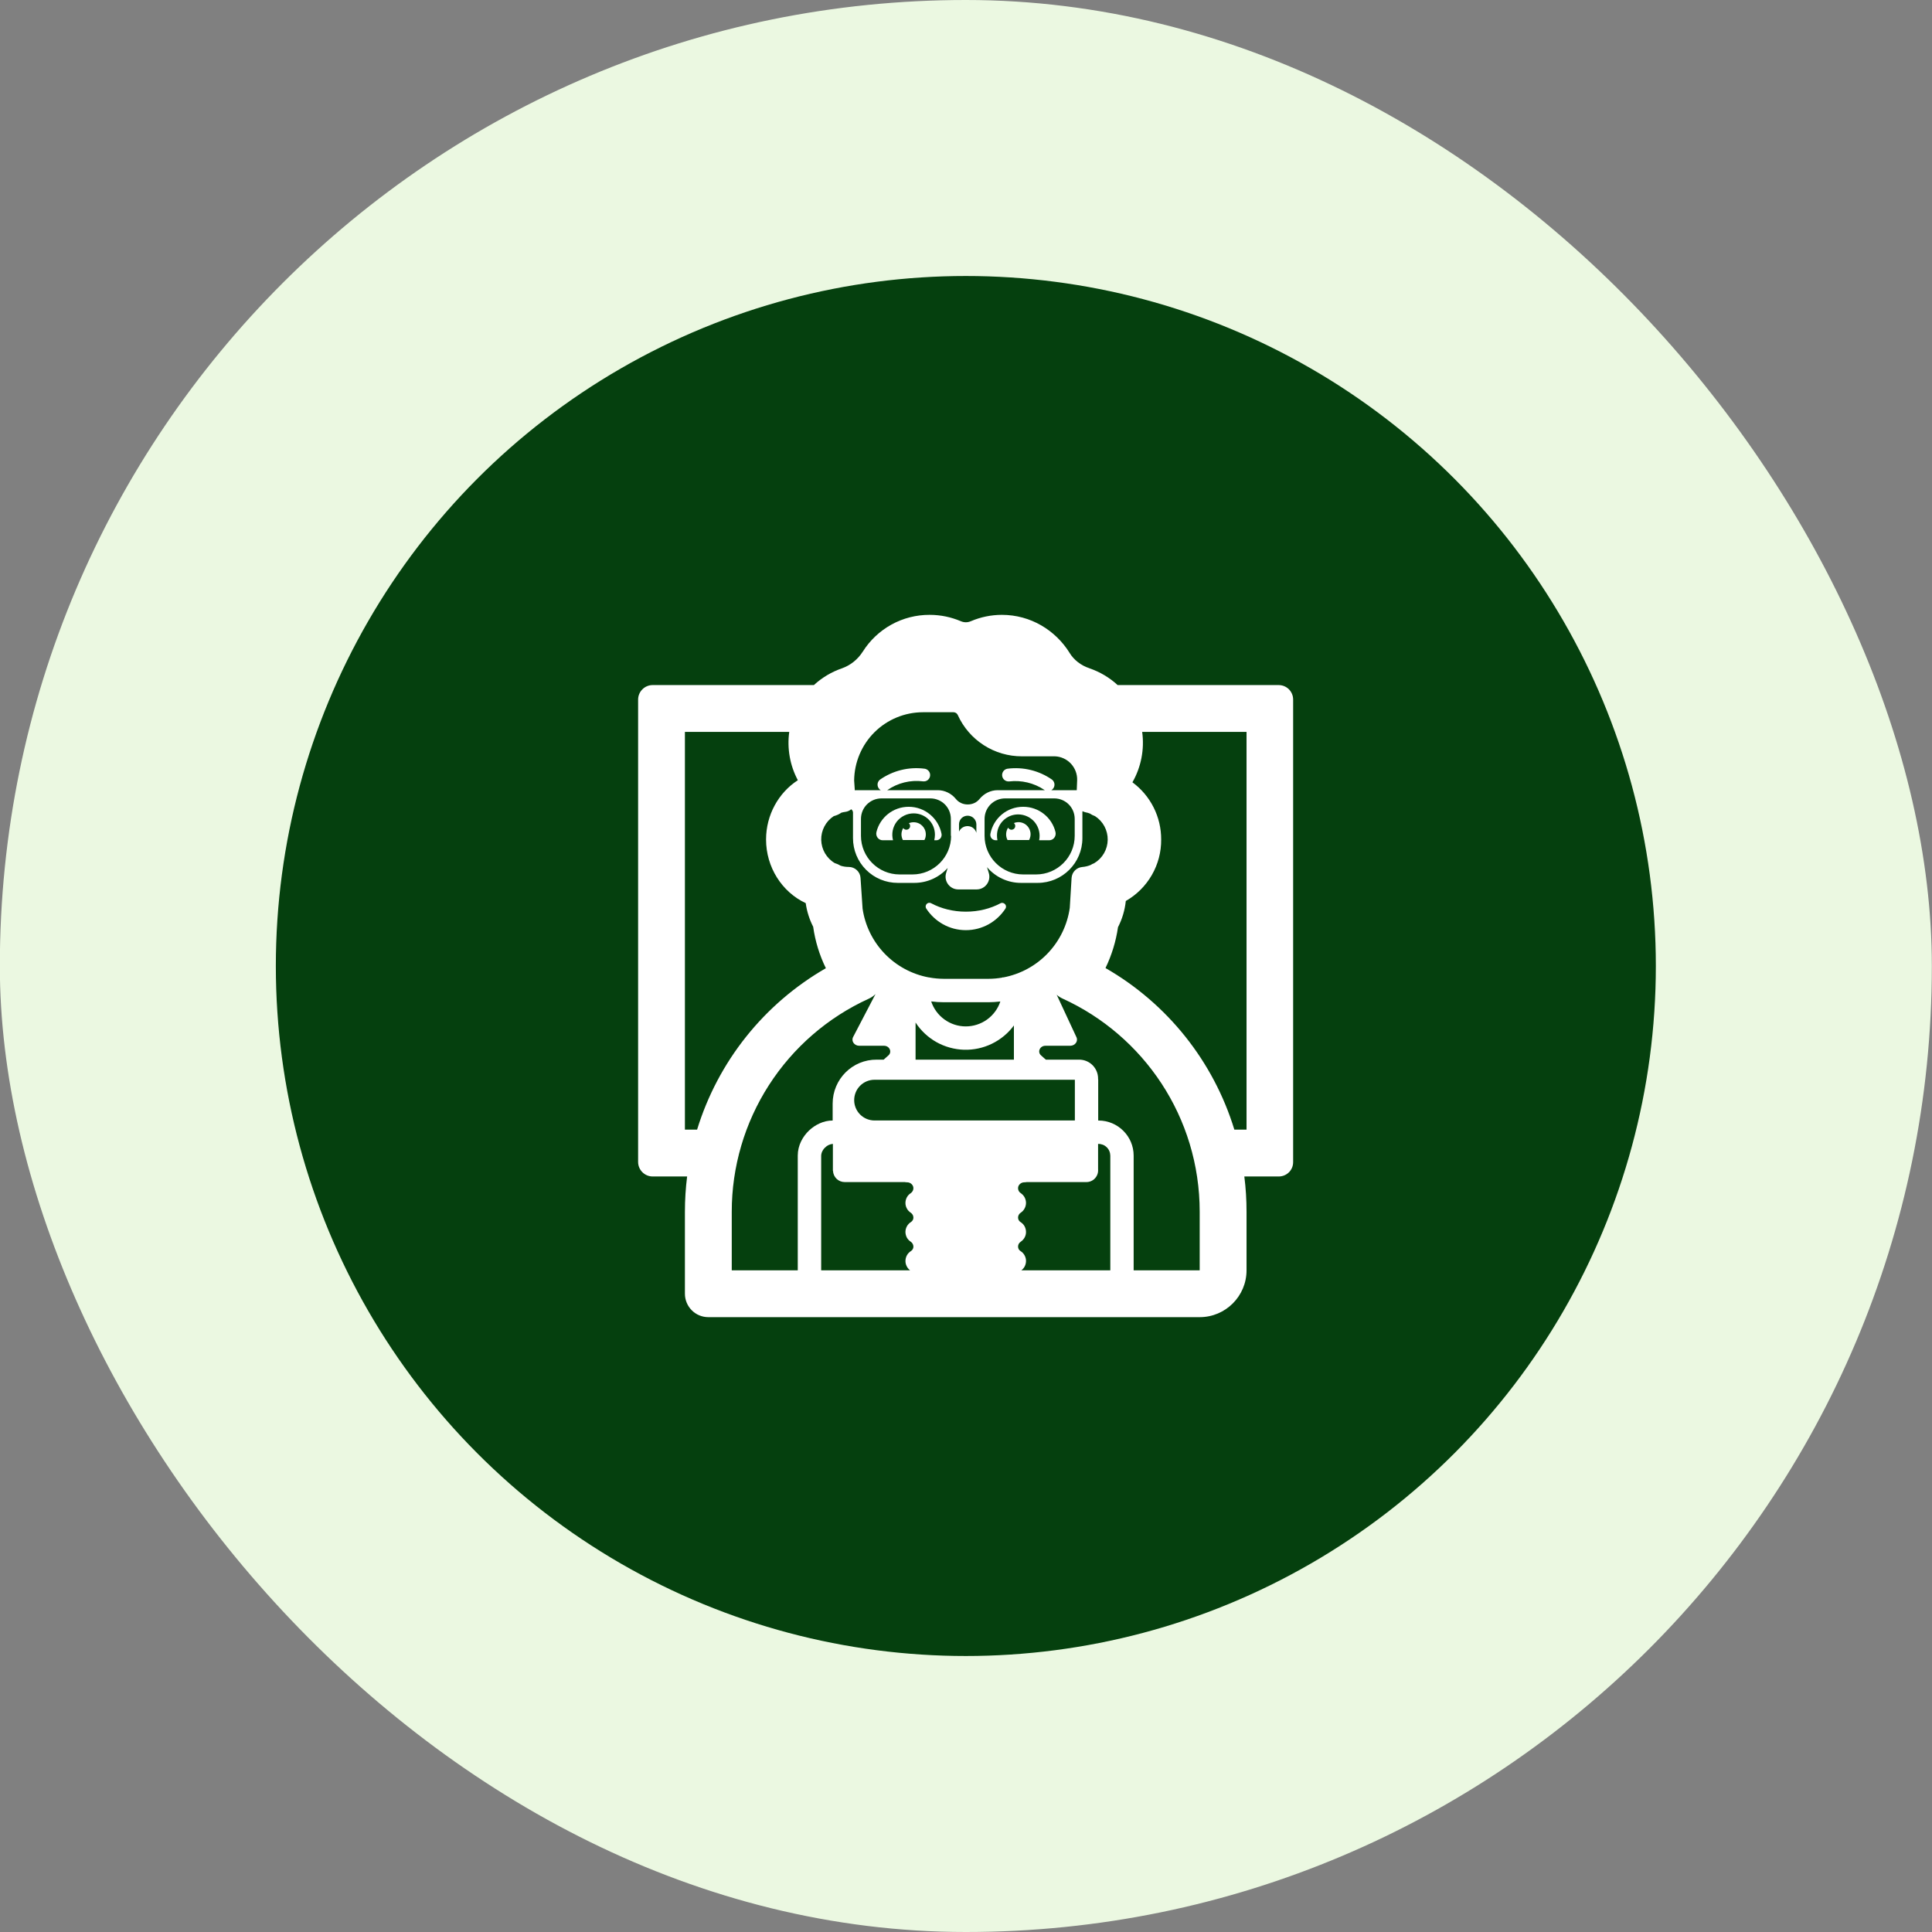 <svg width="49" height="49" viewBox="0 0 49 49" fill="none" xmlns="http://www.w3.org/2000/svg">
    <rect x="0" y="0" width="49" height="49" fill="#808080" stroke="none"/>
    <rect x="-0.004" width="49" height="49" rx="24.5" fill="#EBF8E1"/>
    <circle cx="24.496" cy="24.5" r="17.5" fill="#05400E"/>
    <path d="M24.496 23.122C24.175 23.122 23.873 23.045 23.617 22.909C23.528 22.861 23.439 22.962 23.493 23.045C23.706 23.372 24.075 23.591 24.496 23.591C24.918 23.591 25.286 23.372 25.5 23.045C25.553 22.962 25.458 22.867 25.375 22.909C25.119 23.045 24.823 23.122 24.496 23.122ZM22.228 21.104C22.317 20.735 22.649 20.462 23.047 20.462C23.457 20.462 23.801 20.753 23.879 21.145C23.883 21.166 23.883 21.186 23.878 21.207C23.873 21.227 23.864 21.246 23.851 21.262C23.838 21.278 23.821 21.291 23.802 21.299C23.783 21.308 23.763 21.312 23.742 21.311H23.695C23.706 21.264 23.712 21.216 23.712 21.169C23.712 20.872 23.475 20.629 23.172 20.629C23.089 20.629 23.007 20.648 22.933 20.685C22.858 20.722 22.793 20.775 22.742 20.841C22.692 20.907 22.657 20.984 22.641 21.066C22.625 21.147 22.628 21.231 22.649 21.311H22.388C22.281 21.311 22.204 21.21 22.228 21.104Z" fill="white"/>
    <path d="M23.481 21.163C23.481 20.991 23.344 20.854 23.172 20.854C23.13 20.854 23.089 20.862 23.051 20.878C23.065 20.891 23.076 20.908 23.08 20.926C23.085 20.945 23.084 20.965 23.077 20.983C23.07 21.001 23.058 21.017 23.042 21.027C23.026 21.038 23.007 21.044 22.988 21.044C22.972 21.044 22.957 21.04 22.943 21.033C22.929 21.025 22.917 21.014 22.908 21.001C22.881 21.047 22.865 21.099 22.863 21.152C22.862 21.205 22.874 21.258 22.899 21.305H23.445C23.469 21.264 23.481 21.216 23.481 21.163ZM26.77 21.104C26.681 20.735 26.349 20.462 25.951 20.462C25.535 20.462 25.197 20.753 25.119 21.145C25.102 21.234 25.167 21.311 25.256 21.311H25.298C25.29 21.273 25.286 21.235 25.286 21.196C25.285 21.125 25.298 21.054 25.325 20.988C25.352 20.922 25.392 20.862 25.442 20.812C25.493 20.762 25.552 20.722 25.618 20.695C25.684 20.668 25.755 20.655 25.826 20.655C25.907 20.656 25.986 20.674 26.059 20.709C26.132 20.744 26.196 20.794 26.247 20.857C26.297 20.92 26.333 20.994 26.352 21.072C26.371 21.151 26.372 21.233 26.355 21.311H26.61C26.717 21.311 26.794 21.21 26.77 21.104Z" fill="white"/>
    <path d="M25.714 20.875C25.772 20.851 25.837 20.845 25.899 20.859C25.961 20.873 26.017 20.906 26.059 20.953C26.102 21.001 26.128 21.06 26.136 21.123C26.143 21.186 26.13 21.25 26.1 21.305H25.553C25.527 21.256 25.515 21.201 25.518 21.146C25.521 21.091 25.538 21.037 25.569 20.991C25.575 21.003 25.584 21.015 25.595 21.023C25.607 21.032 25.619 21.038 25.633 21.042C25.647 21.045 25.662 21.045 25.675 21.041C25.689 21.038 25.702 21.032 25.713 21.023C25.725 21.014 25.734 21.003 25.74 20.99C25.746 20.977 25.749 20.963 25.749 20.949C25.749 20.935 25.746 20.921 25.74 20.908C25.734 20.895 25.725 20.884 25.714 20.875Z" fill="white"/>
    <path d="M21.881 16.529C22.061 16.242 22.311 16.006 22.607 15.842C22.904 15.678 23.237 15.593 23.576 15.594C23.863 15.594 24.124 15.653 24.361 15.752L24.371 15.756C24.411 15.773 24.453 15.782 24.496 15.782C24.539 15.782 24.581 15.773 24.621 15.756L24.624 15.755C24.873 15.649 25.14 15.594 25.41 15.594C26.141 15.594 26.77 15.986 27.126 16.556L27.129 16.562C27.235 16.735 27.413 16.877 27.629 16.948L27.635 16.951C27.893 17.04 28.137 17.182 28.346 17.375H32.429C32.636 17.375 32.797 17.541 32.797 17.743V29.464C32.798 29.512 32.79 29.561 32.773 29.606C32.755 29.651 32.729 29.693 32.695 29.728C32.661 29.762 32.621 29.79 32.576 29.809C32.531 29.828 32.483 29.838 32.434 29.838H31.559C31.597 30.132 31.615 30.431 31.615 30.734V32.219C31.615 32.873 31.082 33.406 30.428 33.406H17.965C17.807 33.406 17.656 33.344 17.545 33.232C17.434 33.121 17.371 32.97 17.371 32.812V30.734C17.371 30.43 17.39 30.131 17.427 29.838H16.552C16.35 29.838 16.184 29.672 16.184 29.47V17.743C16.184 17.541 16.35 17.375 16.552 17.375H20.642C20.848 17.185 21.09 17.041 21.352 16.951C21.565 16.876 21.755 16.727 21.88 16.529M25.45 24.789C25.879 24.707 26.273 24.494 26.574 24.177C26.876 23.861 27.071 23.458 27.132 23.025L27.178 22.266C27.183 22.195 27.212 22.128 27.262 22.077C27.312 22.026 27.379 21.995 27.45 21.989C27.522 21.983 27.59 21.967 27.657 21.94C27.687 21.921 27.719 21.905 27.753 21.892C27.855 21.831 27.941 21.744 28 21.641C28.06 21.537 28.092 21.42 28.094 21.301C28.096 21.181 28.067 21.063 28.011 20.958C27.955 20.853 27.872 20.763 27.772 20.699C27.725 20.682 27.68 20.66 27.639 20.632C27.605 20.619 27.571 20.609 27.536 20.603C27.508 20.597 27.481 20.587 27.455 20.573C27.453 20.582 27.452 20.59 27.452 20.599V21.258C27.452 21.887 26.942 22.392 26.318 22.392H25.897C25.732 22.393 25.57 22.357 25.421 22.288C25.271 22.219 25.139 22.118 25.033 21.993L25.077 22.137C25.143 22.345 24.988 22.558 24.769 22.558H24.305C24.086 22.558 23.931 22.345 23.997 22.137L24.035 22.014C23.827 22.246 23.524 22.392 23.189 22.392H22.768C22.467 22.392 22.178 22.273 21.966 22.06C21.753 21.847 21.634 21.559 21.634 21.258V20.605C21.633 20.589 21.628 20.574 21.621 20.56C21.613 20.546 21.602 20.534 21.588 20.525C21.546 20.561 21.494 20.584 21.438 20.591C21.405 20.595 21.372 20.602 21.34 20.611C21.281 20.652 21.216 20.681 21.146 20.699C21.046 20.764 20.964 20.854 20.909 20.959C20.853 21.065 20.825 21.183 20.828 21.303C20.831 21.422 20.864 21.539 20.924 21.642C20.985 21.745 21.07 21.831 21.174 21.892C21.227 21.907 21.276 21.929 21.322 21.957C21.389 21.978 21.458 21.988 21.529 21.988C21.604 21.988 21.677 22.017 21.732 22.069C21.787 22.12 21.821 22.191 21.825 22.266L21.877 23.044C21.939 23.473 22.135 23.872 22.435 24.185C22.736 24.498 23.127 24.709 23.553 24.789H23.569V24.791C23.689 24.813 23.81 24.824 23.933 24.825H25.071C25.19 24.825 25.306 24.814 25.421 24.794V24.789H25.45ZM27.309 20.041L27.319 19.787C27.324 19.633 27.267 19.483 27.162 19.369C27.057 19.256 26.911 19.188 26.756 19.182H25.918C25.575 19.183 25.24 19.085 24.952 18.9C24.664 18.715 24.436 18.452 24.294 18.14C24.285 18.119 24.271 18.099 24.252 18.086C24.233 18.072 24.21 18.065 24.187 18.064H23.409C22.949 18.064 22.507 18.246 22.18 18.57C21.853 18.895 21.668 19.335 21.663 19.795L21.68 20.044C21.692 20.042 21.704 20.041 21.717 20.041H22.337C22.304 20.021 22.279 19.99 22.266 19.954C22.255 19.922 22.254 19.887 22.263 19.855C22.273 19.823 22.293 19.794 22.319 19.773C22.648 19.543 23.05 19.444 23.448 19.496C23.479 19.5 23.509 19.513 23.533 19.534C23.557 19.554 23.575 19.581 23.584 19.612C23.593 19.643 23.592 19.675 23.583 19.706C23.573 19.736 23.555 19.763 23.531 19.783C23.514 19.796 23.495 19.806 23.475 19.812C23.454 19.817 23.433 19.819 23.412 19.817C23.091 19.776 22.767 19.856 22.502 20.041H23.784C23.962 20.041 24.128 20.124 24.241 20.261C24.312 20.35 24.419 20.403 24.544 20.403C24.668 20.403 24.775 20.35 24.846 20.261C24.959 20.124 25.125 20.041 25.304 20.041H26.498L26.482 20.03C26.22 19.856 25.904 19.782 25.592 19.819C25.55 19.822 25.508 19.809 25.475 19.782C25.443 19.756 25.422 19.717 25.417 19.675C25.412 19.634 25.424 19.591 25.449 19.558C25.475 19.524 25.512 19.502 25.554 19.496C25.952 19.445 26.354 19.544 26.682 19.773C26.703 19.79 26.72 19.811 26.73 19.835C26.741 19.859 26.746 19.885 26.744 19.912C26.742 19.938 26.734 19.964 26.72 19.986C26.706 20.009 26.687 20.027 26.665 20.041H27.309ZM24.763 21.122V20.902C24.761 20.845 24.736 20.791 24.696 20.751C24.655 20.711 24.6 20.689 24.543 20.688C24.424 20.688 24.329 20.777 24.323 20.896V21.091C24.412 20.896 24.7 20.907 24.763 21.122ZM23.617 25.398C23.678 25.582 23.795 25.742 23.953 25.856C24.11 25.97 24.299 26.032 24.493 26.032C24.687 26.032 24.877 25.971 25.034 25.858C25.192 25.744 25.31 25.584 25.371 25.4C25.272 25.412 25.173 25.418 25.073 25.419H23.935C23.828 25.419 23.722 25.412 23.616 25.398M26.8 25.229L27.299 26.301C27.352 26.404 27.269 26.523 27.143 26.523H26.515C26.372 26.523 26.306 26.68 26.402 26.766L26.524 26.875H27.369C27.636 26.875 27.85 27.089 27.85 27.356V27.376H27.853V28.419H27.861C28.352 28.419 28.752 28.819 28.752 29.309V32.219H30.427V30.734C30.427 28.33 29.002 26.261 26.949 25.326C26.895 25.302 26.844 25.269 26.8 25.229ZM27.85 29.013V29.659C27.853 29.699 27.848 29.741 27.835 29.779C27.821 29.818 27.8 29.854 27.772 29.884C27.745 29.915 27.711 29.939 27.673 29.955C27.636 29.972 27.595 29.98 27.554 29.98H26.04C26.02 29.984 26 29.986 25.98 29.986C25.887 29.986 25.822 30.059 25.82 30.13V30.134C25.82 30.159 25.826 30.184 25.838 30.207C25.85 30.229 25.868 30.248 25.89 30.262C25.93 30.289 25.964 30.326 25.987 30.369C26.01 30.413 26.022 30.461 26.022 30.51C26.021 30.56 26.009 30.608 25.985 30.651C25.962 30.694 25.928 30.731 25.887 30.758C25.867 30.771 25.85 30.788 25.839 30.809C25.827 30.83 25.821 30.853 25.82 30.877C25.82 30.93 25.845 30.97 25.881 30.993C25.924 31.019 25.959 31.056 25.984 31.099C26.008 31.143 26.021 31.192 26.022 31.242C26.023 31.292 26.011 31.341 25.987 31.385C25.963 31.429 25.929 31.466 25.887 31.494C25.867 31.507 25.851 31.524 25.839 31.545C25.827 31.566 25.821 31.589 25.82 31.613C25.82 31.667 25.845 31.706 25.881 31.729C25.922 31.754 25.957 31.789 25.981 31.831C26.006 31.873 26.02 31.92 26.022 31.968C26.024 32.016 26.014 32.064 25.994 32.108C25.973 32.152 25.942 32.19 25.903 32.219H28.16V29.309C28.159 29.269 28.151 29.23 28.135 29.193C28.12 29.157 28.097 29.123 28.068 29.096C28.039 29.068 28.005 29.046 27.968 29.032C27.93 29.018 27.891 29.011 27.851 29.012M27.261 28.418V27.385H22.18C22.044 27.385 21.912 27.439 21.815 27.536C21.718 27.633 21.664 27.765 21.664 27.902C21.664 28.039 21.718 28.17 21.815 28.267C21.912 28.364 22.044 28.418 22.18 28.418H27.261ZM25.715 26.008C25.57 26.205 25.378 26.364 25.158 26.471C24.937 26.579 24.694 26.631 24.449 26.624C24.204 26.616 23.964 26.55 23.75 26.43C23.537 26.31 23.355 26.14 23.221 25.934V26.875H25.715V26.008ZM22.534 26.766C22.629 26.68 22.563 26.523 22.42 26.523H21.792C21.667 26.523 21.583 26.404 21.637 26.301L22.205 25.212C22.155 25.261 22.098 25.3 22.035 25.329C20.998 25.801 20.119 26.562 19.502 27.521C18.886 28.479 18.558 29.595 18.559 30.734V32.219H20.233V29.309C20.233 29.048 20.36 28.824 20.52 28.672C20.674 28.526 20.89 28.418 21.118 28.419V27.991C21.118 27.374 21.616 26.869 22.24 26.875H22.412L22.534 26.766ZM21.118 29.012C21.046 29.019 20.978 29.051 20.928 29.103C20.898 29.129 20.874 29.161 20.857 29.196C20.839 29.232 20.829 29.27 20.827 29.309V32.219H23.083C23.044 32.19 23.013 32.152 22.993 32.108C22.972 32.064 22.962 32.016 22.965 31.968C22.967 31.92 22.981 31.873 23.005 31.831C23.03 31.789 23.064 31.754 23.105 31.729C23.124 31.717 23.14 31.7 23.151 31.679C23.162 31.659 23.167 31.636 23.166 31.613C23.165 31.59 23.159 31.566 23.147 31.546C23.136 31.525 23.119 31.507 23.1 31.494C23.058 31.467 23.023 31.43 22.999 31.386C22.976 31.341 22.964 31.292 22.964 31.242C22.965 31.192 22.978 31.143 23.003 31.099C23.027 31.056 23.062 31.019 23.105 30.993C23.124 30.98 23.14 30.963 23.151 30.943C23.162 30.923 23.167 30.9 23.166 30.877C23.165 30.853 23.159 30.83 23.147 30.809C23.136 30.789 23.119 30.771 23.1 30.758C23.058 30.731 23.024 30.695 23.001 30.652C22.977 30.608 22.964 30.56 22.964 30.511C22.964 30.462 22.976 30.413 22.999 30.369C23.022 30.326 23.056 30.289 23.097 30.262C23.118 30.248 23.136 30.229 23.148 30.207C23.16 30.184 23.166 30.159 23.166 30.134V30.13C23.164 30.059 23.099 29.986 23.006 29.986C22.986 29.986 22.966 29.984 22.946 29.98H21.424C21.347 29.98 21.273 29.951 21.218 29.898C21.163 29.845 21.13 29.772 21.127 29.695H21.124V29.012H21.118ZM20.017 18.562H17.371V28.65H17.68C18.211 26.921 19.378 25.458 20.946 24.556C20.784 24.225 20.675 23.87 20.624 23.505C20.528 23.317 20.464 23.115 20.435 22.906C19.832 22.623 19.429 21.995 19.429 21.292C19.429 20.67 19.744 20.106 20.235 19.788C20.035 19.413 19.959 18.984 20.017 18.562ZM31.306 28.65H31.615V18.562H28.968C29.029 19.004 28.942 19.454 28.721 19.841C28.948 20.008 29.132 20.227 29.259 20.479C29.386 20.731 29.451 21.01 29.45 21.292C29.453 21.608 29.371 21.919 29.213 22.193C29.055 22.467 28.828 22.694 28.553 22.851C28.529 23.082 28.462 23.308 28.355 23.516C28.303 23.875 28.196 24.224 28.038 24.552C29.608 25.454 30.776 26.919 31.306 28.65ZM23.142 22.178C23.683 22.178 24.122 21.739 24.122 21.199H24.116V20.771C24.116 20.48 23.884 20.249 23.594 20.249H22.359C22.068 20.249 21.836 20.48 21.836 20.771V21.199C21.836 21.739 22.276 22.178 22.816 22.178H23.142ZM26.277 22.178C26.818 22.178 27.257 21.739 27.257 21.199V20.771C27.257 20.48 27.026 20.249 26.735 20.249H25.494C25.203 20.249 24.971 20.48 24.971 20.771V21.199C24.971 21.739 25.41 22.178 25.951 22.178H26.277Z" fill="white"/>
</svg>
